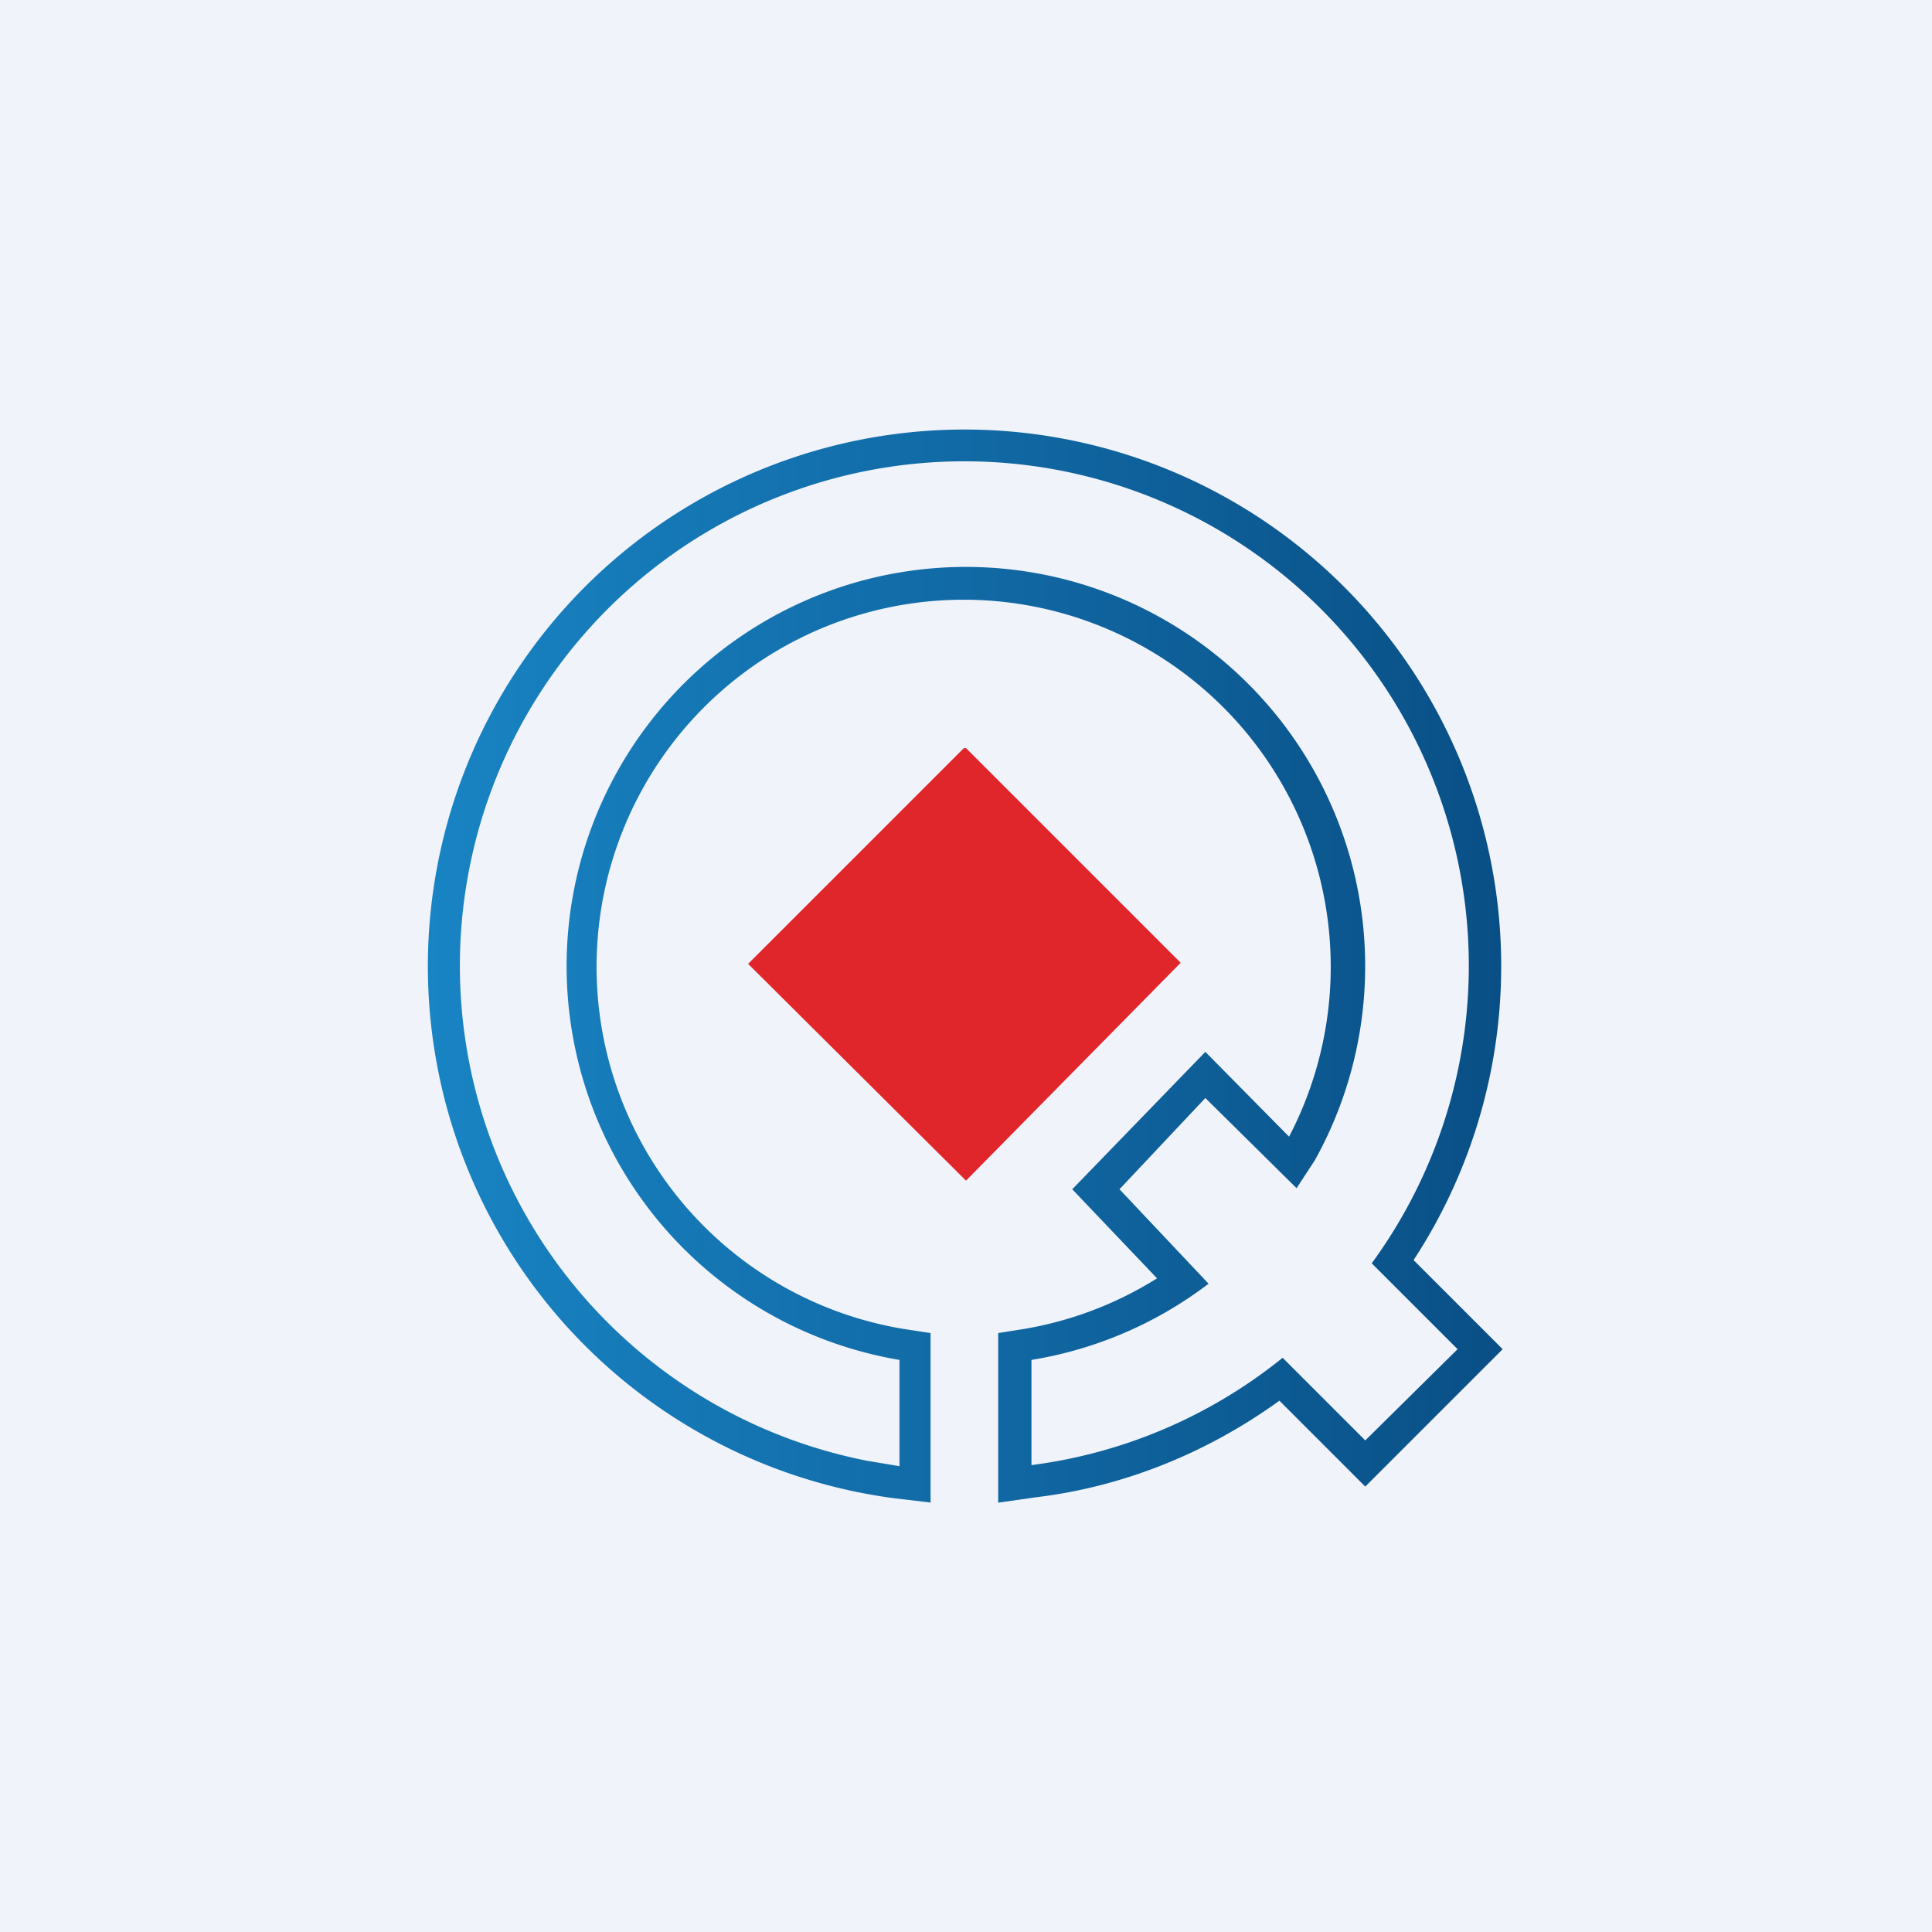 <!-- by TradingView --><svg width="18" height="18" viewBox="0 0 18 18" xmlns="http://www.w3.org/2000/svg"><path fill="#F0F3FA" d="M0 0h18v18H0z"/><path fill-rule="evenodd" d="m8.68 14-.34-.04a5 5 0 1 1 4.83-2.22l.83.83-1.28 1.28-.8-.8c-.65.47-1.43.8-2.27.9L9.3 14v-1.58l.25-.04a3.4 3.4 0 0 0 1.23-.47l-.79-.83 1.24-1.28.78.79a3.42 3.42 0 1 0-3.6 1.79l.26.04V14Zm3.57-3.19a3.72 3.72 0 1 0-3.87 1.86v.99l-.3-.05a4.7 4.7 0 1 1 4.7-1.84l.8.8-.86.85-.77-.77a4.67 4.67 0 0 1-2.34 1v-.98a3.7 3.7 0 0 0 1.65-.71l-.83-.88.8-.85.85.84.17-.26Z" fill="url(#ahqru43cw)"/><path d="m9 6.97 2 2L9 11 6.97 8.98l2.01-2.01Z" fill="#E0262B"/><defs><linearGradient id="ahqru43cw" x1="14.2" y1="8.8" x2="3.75" y2="8.8" gradientUnits="userSpaceOnUse"><stop stop-color="#094E85"/><stop offset="1" stop-color="#1985C5"/></linearGradient></defs></svg>